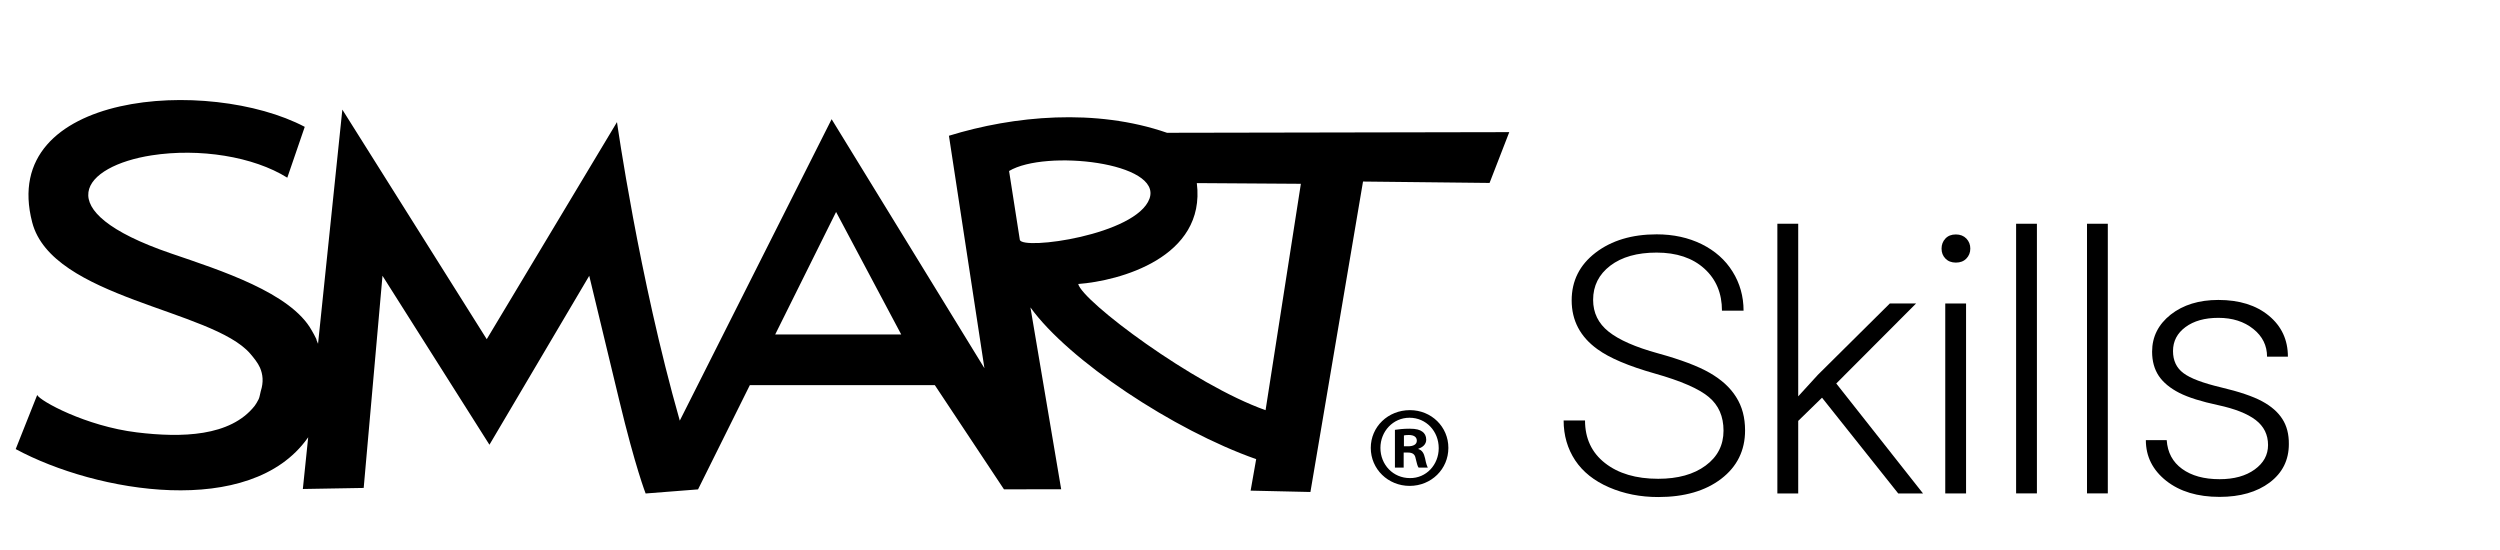 <?xml version="1.0" encoding="utf-8"?>
<!-- Generator: Adobe Illustrator 23.0.4, SVG Export Plug-In . SVG Version: 6.00 Build 0)  -->
<svg version="1.1" id="Layer_1" xmlns="http://www.w3.org/2000/svg" xmlns:xlink="http://www.w3.org/1999/xlink" x="0px" y="0px"
	 viewBox="0 0 50.001 11" style="enable-background:new 0 0 50.001 11;" xml:space="preserve">
<g>
	<path d="M28.199,8.203c-0.438,0-0.783,0.332-0.783,0.755c0,0.425,0.346,0.76,0.778,0.76c0.433,0,0.774-0.336,0.774-0.76
		C28.968,8.535,28.628,8.203,28.199,8.203z M28.199,9.562c-0.336,0-0.59-0.267-0.59-0.604c0-0.332,0.254-0.603,0.581-0.603
		c0.336,0,0.585,0.272,0.585,0.608C28.775,9.295,28.526,9.566,28.199,9.562z"/>
	<path d="M28.369,8.982V8.973c0.088-0.028,0.156-0.088,0.156-0.179c0-0.074-0.031-0.129-0.078-0.161
		c-0.05-0.036-0.115-0.059-0.258-0.059c-0.124,0-0.221,0.013-0.29,0.023v0.755h0.175V9.051h0.083c0.097,0,0.143,0.037,0.156,0.116
		c0.023,0.092,0.036,0.156,0.059,0.185h0.185c-0.014-0.027-0.033-0.069-0.055-0.185C28.479,9.064,28.443,9.005,28.369,8.982z
		 M28.163,8.926h-0.084V8.709c0.019-0.005,0.05-0.009,0.097-0.009c0.111,0,0.161,0.046,0.161,0.115
		C28.337,8.894,28.258,8.926,28.163,8.926z"/>
	<path d="M34.196,7.458c-0.234-0.135-0.578-0.265-1.032-0.39c-0.455-0.125-0.784-0.27-0.991-0.435
		c-0.206-0.164-0.31-0.376-0.31-0.636c0-0.281,0.115-0.509,0.344-0.684c0.23-0.174,0.537-0.261,0.926-0.261
		c0.398,0,0.717,0.106,0.953,0.319c0.236,0.213,0.354,0.493,0.354,0.843h0.432c0-0.287-0.074-0.549-0.22-0.782
		c-0.145-0.234-0.351-0.416-0.616-0.548c-0.266-0.131-0.566-0.197-0.902-0.197c-0.496,0-0.903,0.123-1.222,0.367
		c-0.319,0.245-0.478,0.563-0.478,0.954c0,0.402,0.171,0.728,0.515,0.976c0.24,0.175,0.623,0.338,1.146,0.486
		c0.524,0.148,0.884,0.305,1.081,0.47c0.198,0.165,0.295,0.389,0.295,0.673c0,0.29-0.119,0.523-0.358,0.699
		c-0.238,0.176-0.555,0.264-0.948,0.264c-0.443,0-0.798-0.105-1.064-0.314c-0.266-0.208-0.4-0.493-0.4-0.853h-0.428
		c0,0.299,0.078,0.566,0.231,0.798c0.154,0.231,0.38,0.411,0.678,0.54c0.298,0.129,0.625,0.194,0.983,0.194
		c0.521,0,0.941-0.121,1.259-0.364s0.478-0.567,0.478-0.969c0-0.256-0.058-0.477-0.177-0.664C34.607,7.753,34.43,7.593,34.196,7.458
		z"/>
	<polygon points="38.322,6.07 37.797,6.07 36.357,7.498 35.965,7.927 35.965,4.475 35.548,4.475 35.548,9.869 35.965,9.869 
		35.965,8.418 36.441,7.954 37.965,9.869 38.461,9.869 36.726,7.67 	"/>
	<path d="M39.118,4.689c-0.088,0-0.157,0.027-0.209,0.082c-0.051,0.054-0.077,0.122-0.077,0.201c0,0.08,0.025,0.145,0.077,0.199
		c0.051,0.053,0.121,0.081,0.209,0.081c0.088,0,0.157-0.026,0.21-0.081c0.052-0.053,0.079-0.12,0.079-0.199
		c0-0.079-0.026-0.145-0.079-0.201C39.275,4.717,39.206,4.689,39.118,4.689z"/>
	<rect x="38.906" y="6.07" width="0.416" height="3.799"/>
	<rect x="40.323" y="4.475" width="0.416" height="5.393"/>
	<rect x="41.741" y="4.475" width="0.416" height="5.393"/>
	<path d="M45.648,8.38c-0.088-0.138-0.223-0.256-0.405-0.354c-0.181-0.098-0.456-0.192-0.82-0.278
		c-0.365-0.087-0.616-0.181-0.754-0.286c-0.139-0.104-0.208-0.251-0.208-0.441c0-0.197,0.084-0.357,0.249-0.479
		c0.166-0.123,0.385-0.185,0.659-0.185c0.281,0,0.513,0.074,0.698,0.222c0.184,0.147,0.275,0.332,0.275,0.555h0.417
		c0-0.337-0.127-0.61-0.381-0.82c-0.254-0.21-0.59-0.315-1.01-0.315c-0.386,0-0.704,0.098-0.953,0.293
		c-0.247,0.196-0.372,0.443-0.372,0.742c0,0.19,0.045,0.351,0.134,0.485c0.09,0.133,0.227,0.245,0.41,0.339
		c0.184,0.093,0.443,0.174,0.777,0.245c0.333,0.072,0.584,0.17,0.749,0.296c0.166,0.127,0.249,0.294,0.249,0.502
		c0,0.198-0.089,0.36-0.267,0.489c-0.178,0.129-0.412,0.194-0.702,0.194c-0.312,0-0.561-0.069-0.75-0.206s-0.291-0.328-0.308-0.575
		h-0.417c0,0.328,0.137,0.599,0.408,0.814c0.272,0.214,0.627,0.321,1.066,0.321c0.412,0,0.747-0.096,1.002-0.287
		c0.256-0.193,0.384-0.449,0.384-0.769C45.78,8.685,45.737,8.518,45.648,8.38z"/>
	<path d="M18.979,2.715l0.71,4.65l-3.056-4.981l-3.037,6.029c-0.82-2.877-1.256-5.971-1.256-5.971L9.735,6.784L6.847,2.192
		L6.361,6.876C6.343,6.827,6.33,6.8,6.33,6.8L6.329,6.785C6.3,6.726,6.259,6.647,6.236,6.611C5.818,5.855,4.412,5.408,3.418,5.068
		c-2.52-0.863-1.75-1.749-0.385-1.961c0.954-0.148,2.035,0.022,2.713,0.447l0.349-1.017C4.19,1.534-0.042,1.814,0.644,4.447
		C1.04,5.97,4.249,6.187,5.008,7.077c0.064,0.075,0.15,0.18,0.192,0.277c0.056,0.131,0.076,0.282,0.015,0.471
		c-0.009,0.028-0.022,0.12-0.041,0.157C5.146,8.037,5.116,8.09,5.093,8.118C4.607,8.733,3.632,8.757,2.738,8.648
		C1.713,8.523,0.798,8.018,0.744,7.9L0.314,8.982c1.619,0.874,4.692,1.391,5.838-0.22C6.157,8.756,6.16,8.751,6.164,8.745
		L6.057,9.78l1.217-0.021L7.65,5.516l2.139,3.379l1.996-3.379c0,0,0.212,0.875,0.598,2.482c0.326,1.357,0.53,1.872,0.53,1.872
		l1.048-0.082l1.036-2.085h3.7l1.383,2.084l1.144-0.002l-0.615-3.637c0.761,1.058,2.863,2.454,4.515,3.035l-0.111,0.63l1.196,0.027
		l1.052-6.209l2.531,0.028l0.394-1.016l-6.845,0.013C21.911,2.161,20.28,2.314,18.979,2.715z M15.504,6.69l1.218-2.451l1.303,2.451
		C18.025,6.69,15.504,6.69,15.504,6.69z M20.397,4.796L20.182,3.42c0.726-0.436,3.07-0.172,2.808,0.554
		C22.727,4.699,20.445,5.01,20.397,4.796z M23.937,3.662l2.081,0.014l-0.706,4.528c-1.445-0.512-3.664-2.178-3.747-2.524
		C22.381,5.619,24.123,5.156,23.937,3.662z"/>
</g>
</svg>
